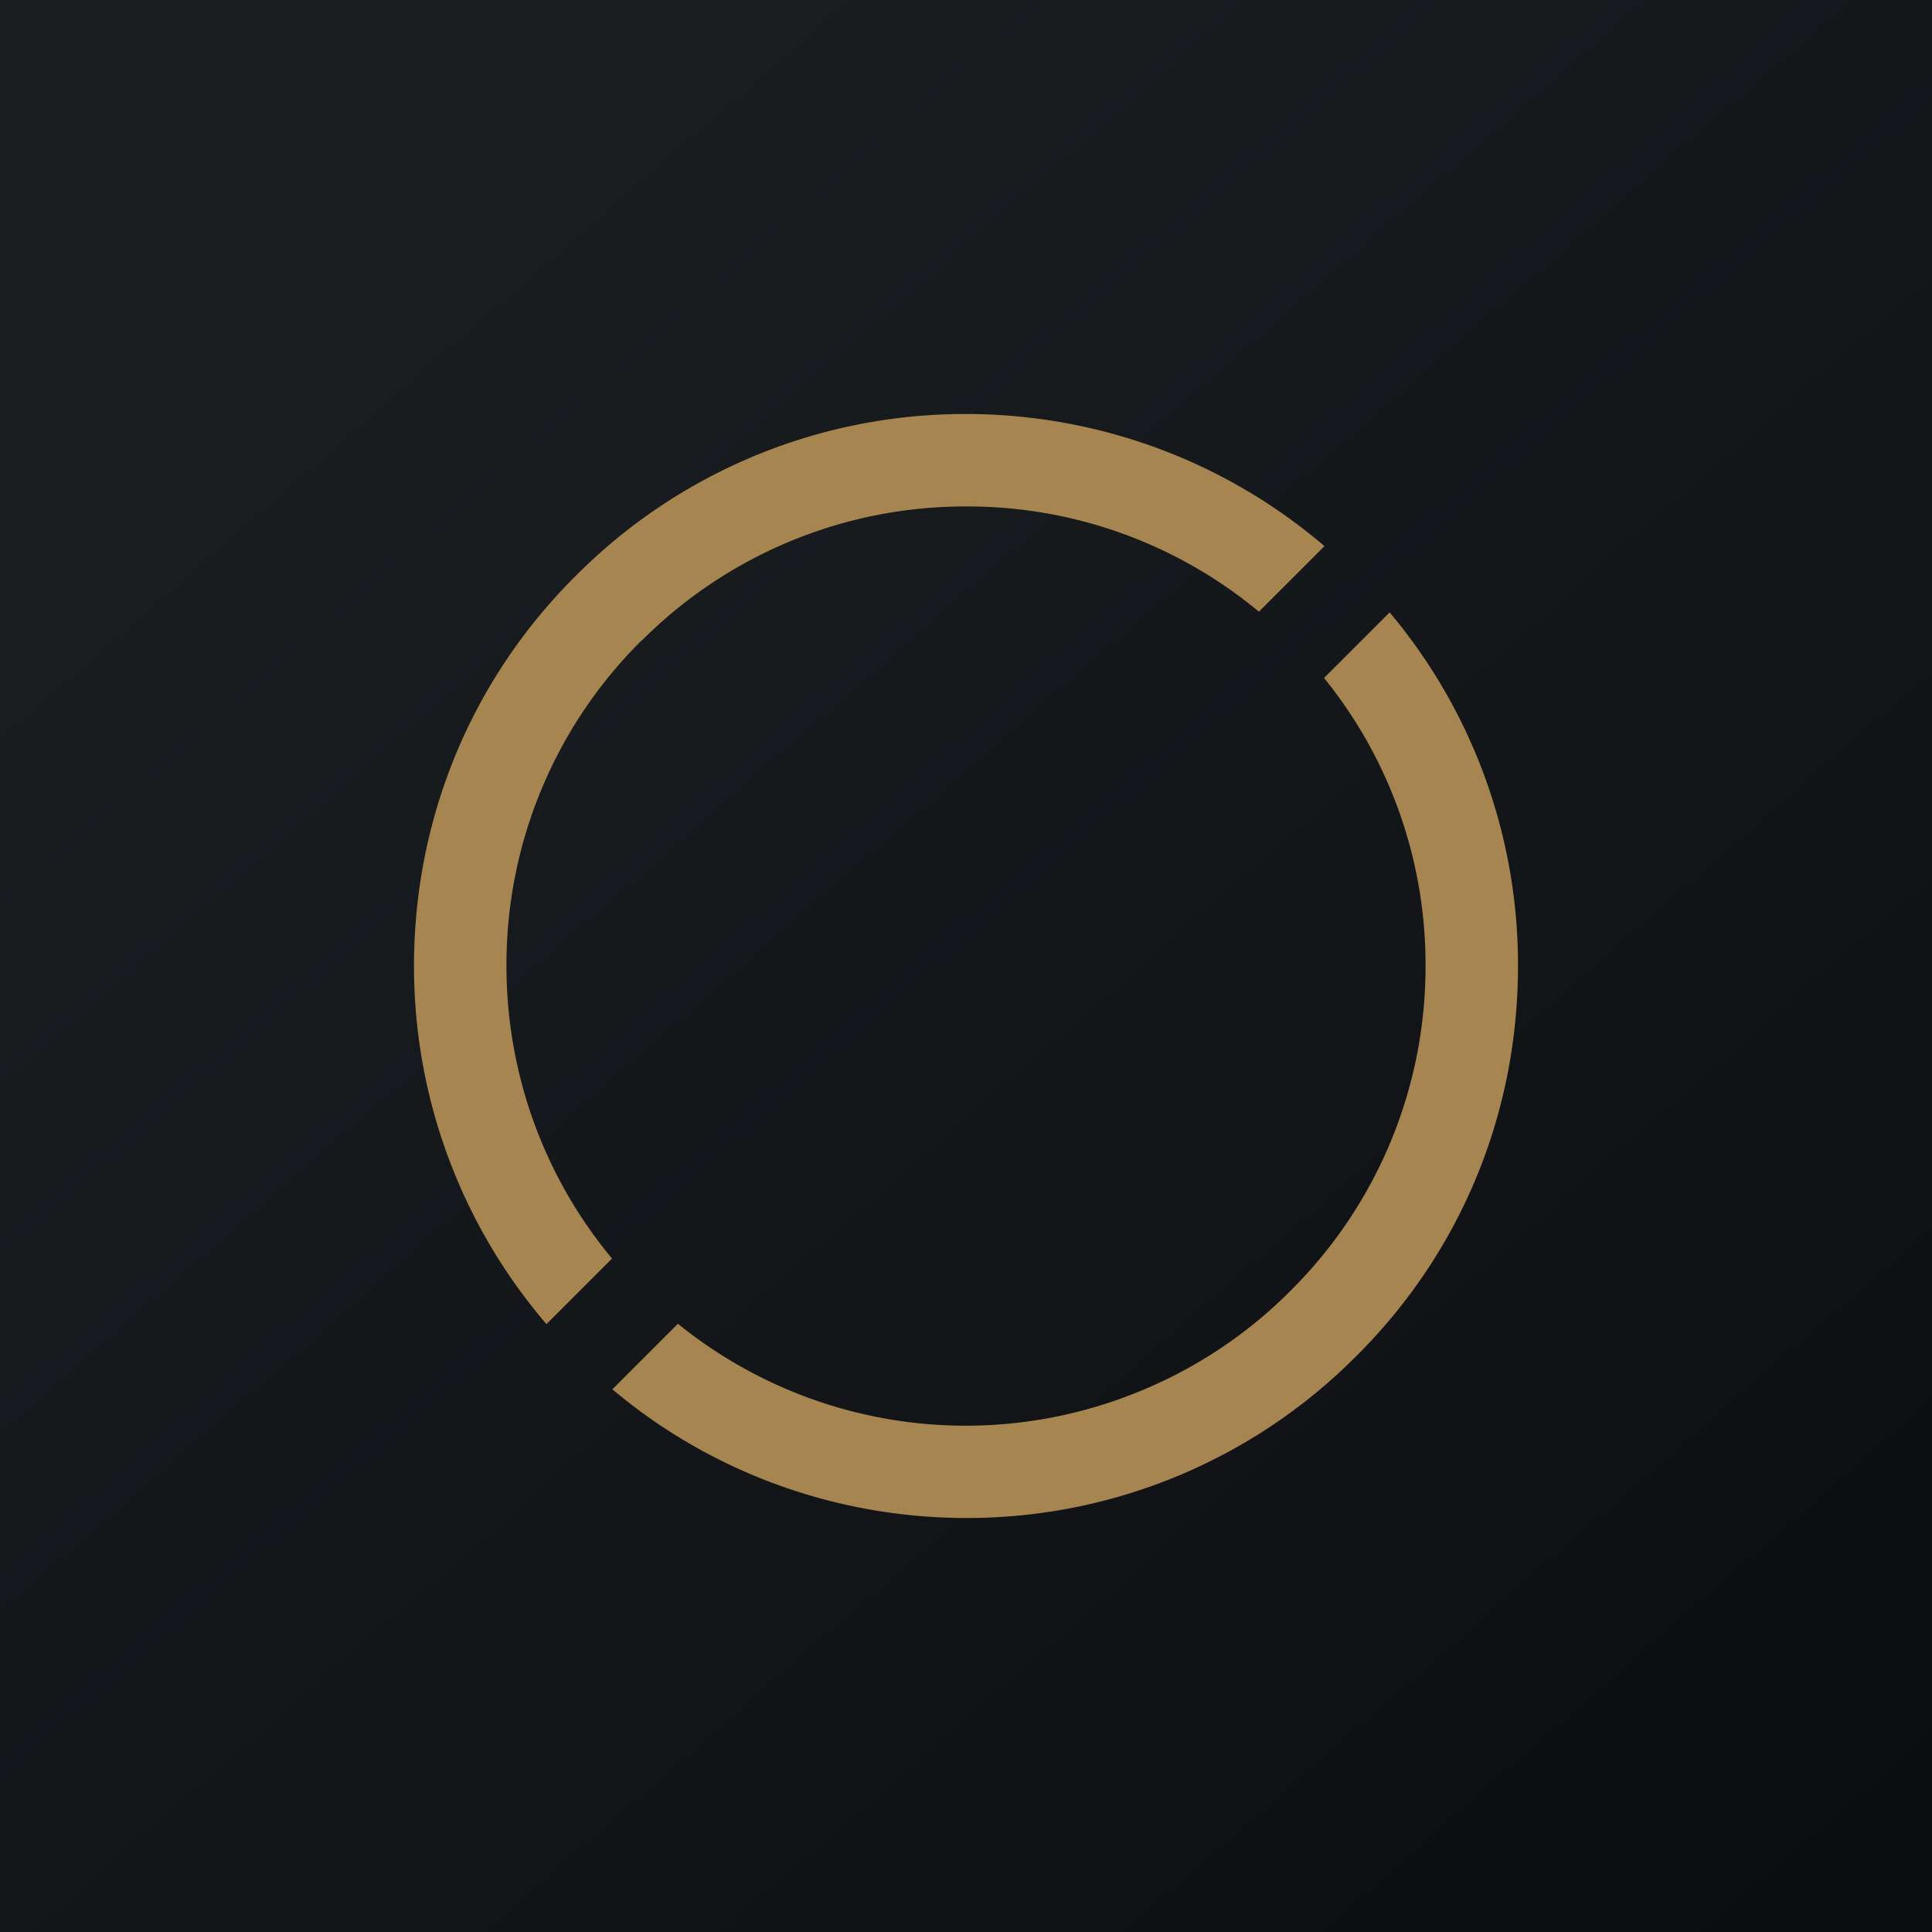 <?xml version='1.0' encoding='utf-8'?>
<!-- by TradeStack -->
<svg width="56" height="56" viewBox="0 0 56 56" xmlns="http://www.w3.org/2000/svg"><path fill="url(#agaeeshmv)" d="M0 0h56v56H0z" /><path d="M18.58 18.58a13.23 13.23 0 0 0-3.9 9.42c0 3.1 1.08 6.1 3.06 8.48l-1.9 1.9A15.92 15.92 0 0 1 12 28c0-4.27 1.66-8.3 4.69-11.31A15.9 15.9 0 0 1 27.99 12c3.82 0 7.5 1.35 10.4 3.83l-1.9 1.9a13.21 13.21 0 0 0-8.5-3.05 13.24 13.24 0 0 0-9.4 3.9Zm19.8 1.07 1.9-1.9A15.88 15.88 0 0 1 44 28c0 4.28-1.66 8.3-4.69 11.31A15.9 15.9 0 0 1 28.01 44c-3.76 0-7.4-1.32-10.26-3.73l1.9-1.9A13.25 13.25 0 0 0 33.1 40.3a13.2 13.2 0 0 0 4.32-2.9 13.23 13.23 0 0 0 3.9-9.4 13.2 13.2 0 0 0-2.95-8.36Z" fill="#A68550" /><defs><linearGradient id="agaeeshmv" x1="10.42" y1="9.71" x2="68.15" y2="76.02" gradientUnits="userSpaceOnUse"><stop stop-color="#1A1E21" /><stop offset="1" stop-color="#06060A" /></linearGradient></defs></svg>